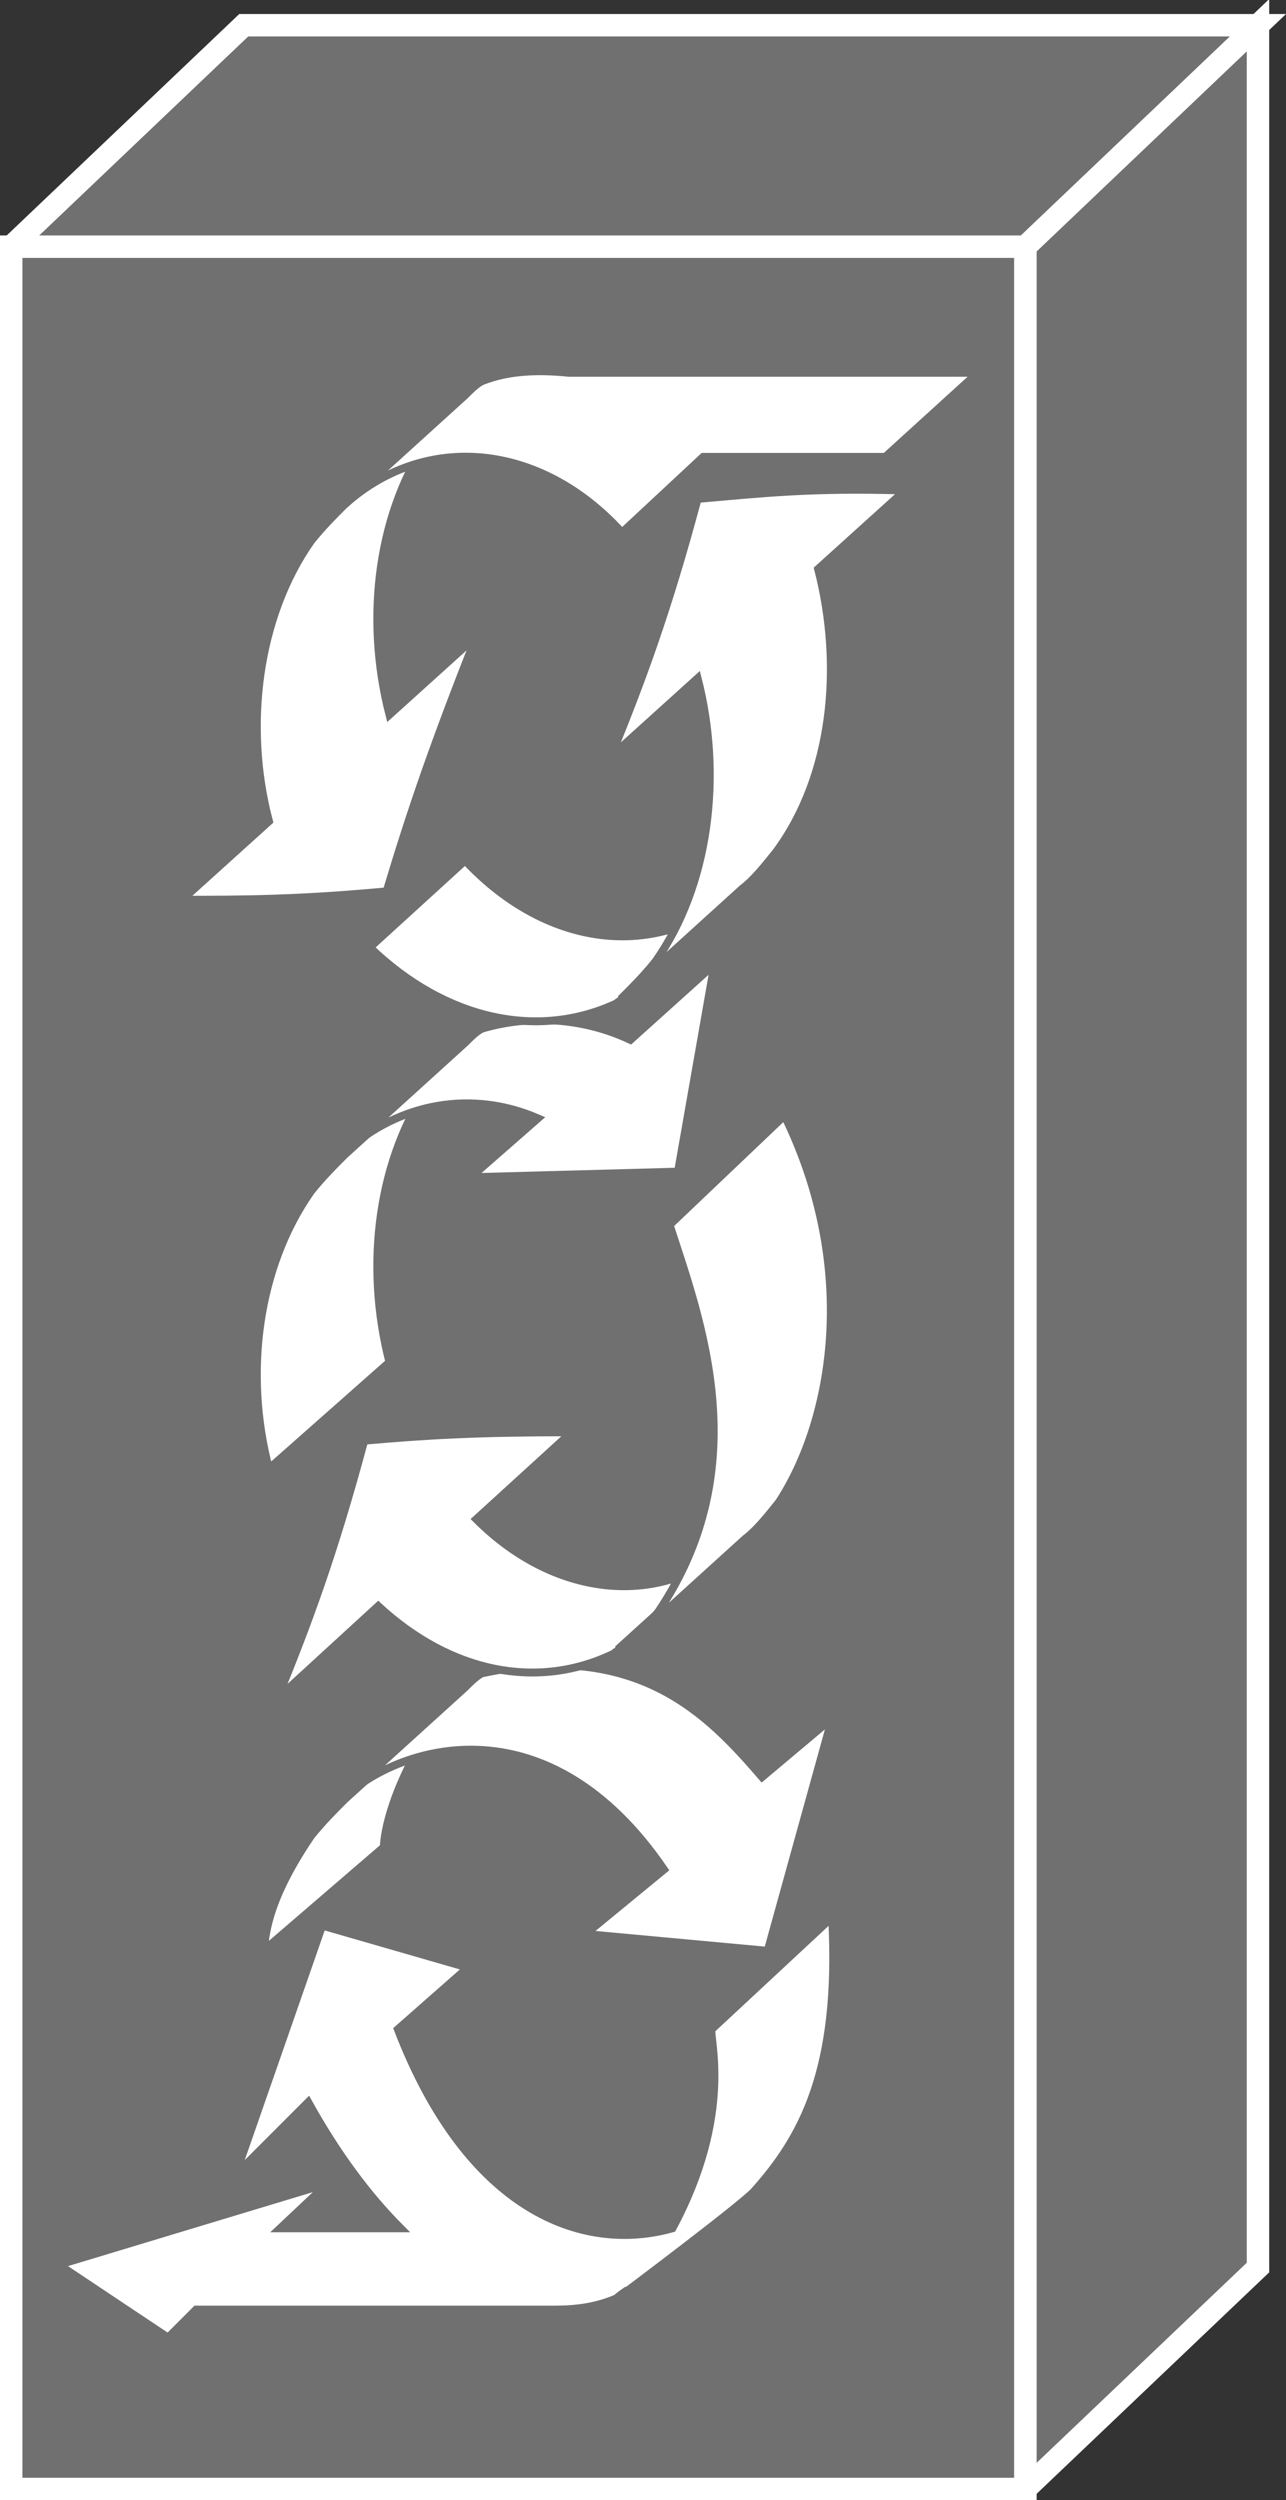 <?xml version="1.0" encoding="utf-8"?>
<!-- Generator: Adobe Illustrator 20.1.0, SVG Export Plug-In . SVG Version: 6.00 Build 0)  -->
<svg version="1.1" id="Layer_1" xmlns="http://www.w3.org/2000/svg" xmlns:xlink="http://www.w3.org/1999/xlink" x="0px" y="0px"
	 viewBox="0 0 45.9 89.2" style="enable-background:new 0 0 45.9 89.2;" xml:space="preserve">
<rect x="0" y="0" width="45.9" height="89.2" fill="#333333" stroke="none"/>
<style type="text/css">
	.st0{fill:#707070;stroke:#FFFFFF;stroke-width:0.8;}
	.st1{fill:#FFFFFF;stroke:#707070;stroke-width:0.282;}
</style>
<g>
	<rect x="0.4" y="8.8" class="st0" width="36.2" height="80"/>
	<polyline class="st0" points="0.4,8.8 8.7,0.9 44.9,0.9 36.6,8.8 0.4,8.8 	"/>
	<polyline class="st0" points="36.6,88.8 44.9,80.9 44.9,0.9 36.6,8.8 36.6,88.8 	"/>
	<path class="st1" d="M13.7,65.9c0-0.2,0.1-1.8,1.7-4.3c0.3-0.5,0.8-1,1.2-1.3l-4.3,3.9c-0.4,0.4-0.8,0.8-1.2,1.3
		c-1.7,2.5-1.6,3.7-1.7,4.1L13.7,65.9z"/>
	<path class="st1" d="M27.2,63.4c-1.9-2.2-4.4-4.9-10-3.7c-0.2,0.1-0.4,0.3-0.6,0.5l-4.3,3.9c2.1-1.9,7.3-3.4,11.4,2.6L20.9,69
		l6.5,0.6l2.3-8.3L27.2,63.4z"/>
	<path class="st1" d="M29.7,68.4l-4.3,4c-0.1,0.3,0.8,3-1.4,7.1c-3.2,0.9-7.3-0.6-9.8-7.1l2.5-2.2l-5.2-1.5l-3.1,8.9L11,75
		c1,1.8,2.1,3.3,3.3,4.5H10l1.7-1.6l-9.6,2.9L6,83.4l1-1h12.8l0,0c0.8,0,1.5-0.1,2.2-0.4c0,0,0.1-0.1,0.4-0.3c0,0-0.1,0.1-0.1,0.1
		c0,0,4-3,4.6-3.6C28.6,76.3,30,73.9,29.7,68.4z"/>
	<path class="st1" d="M17,54.2l3.4-3.1c-3.4,0-5.1,0.1-7.4,0.3c-1.1,4.1-2,6.5-3.1,9.2l3.6-3.3c2.6,2.4,5.7,3,8.4,1.7
		c0.1-0.1,0.2-0.1,0.2-0.2l4.3-3.9C23.8,57.4,19.9,57.1,17,54.2z"/>
	<path class="st1" d="M13.9,48.6c-0.9-3.5-0.4-7.3,1.5-10c0.4-0.5,0.8-1,1.2-1.3l-4.3,3.9c-0.4,0.4-0.8,0.8-1.2,1.3
		c-1.9,2.7-2.4,6.5-1.5,9.9L13.9,48.6z"/>
	<path class="st1" d="M22.5,37.1c-1.7-0.8-3.6-0.9-5.3-0.4c-0.2,0.1-0.4,0.3-0.6,0.5l-4.3,3.9c2-1.8,4.6-2.2,6.9-1.2l-2.4,2.1
		l7.4-0.2l1.3-7.4L22.5,37.1z"/>
	<path class="st1" d="M28,39.8c2.7,5.5,1.7,10.9-0.2,13.8c-0.4,0.5-0.8,1-1.2,1.3l-4.3,3.9c0.4-0.4,0.8-0.8,1.2-1.3
		c3.5-5.2,1.5-10.4,0.4-13.8L28,39.8z"/>
	<path class="st1" d="M22,35.8c0.1-0.1,0.2-0.1,0.2-0.2l4.3-3.9c-2.9,2.6-6.9,2.2-9.9-1l-3.4,3.1C15.9,36.4,19.2,37.1,22,35.8z"/>
	<path class="st1" d="M17,22.7l-3.1,2.8c-0.9-3.5-0.4-7.3,1.5-10c0.4-0.5,0.8-1,1.2-1.3L12.3,18c-0.4,0.4-0.8,0.8-1.2,1.3
		c-1.9,2.7-2.4,6.6-1.5,10l-3.1,2.8c2.1,0,4.1,0,7.3-0.3C14.7,28.8,15.5,26.5,17,22.7"/>
	<path class="st1" d="M32.3,17.5l-3.1,2.8c0.9,3.5,0.5,7.4-1.5,10.1c-0.4,0.5-0.8,1-1.2,1.3l-4.3,3.9c0.4-0.4,0.8-0.8,1.2-1.3
		c1.9-2.7,2.4-6.6,1.5-10.1l-3.1,2.8c1.1-2.7,2-5.1,3.1-9.2C27.2,17.6,28.9,17.4,32.3,17.5"/>
	<path class="st1" d="M34.9,13.3H20.3c-1-0.1-2.1-0.1-3.1,0.3c-0.2,0.1-0.4,0.3-0.6,0.5L12.3,18c2.9-2.6,7-2.2,9.9,1l2.9-2.7h6.5
		L34.9,13.3z"/>
</g>
</svg>
